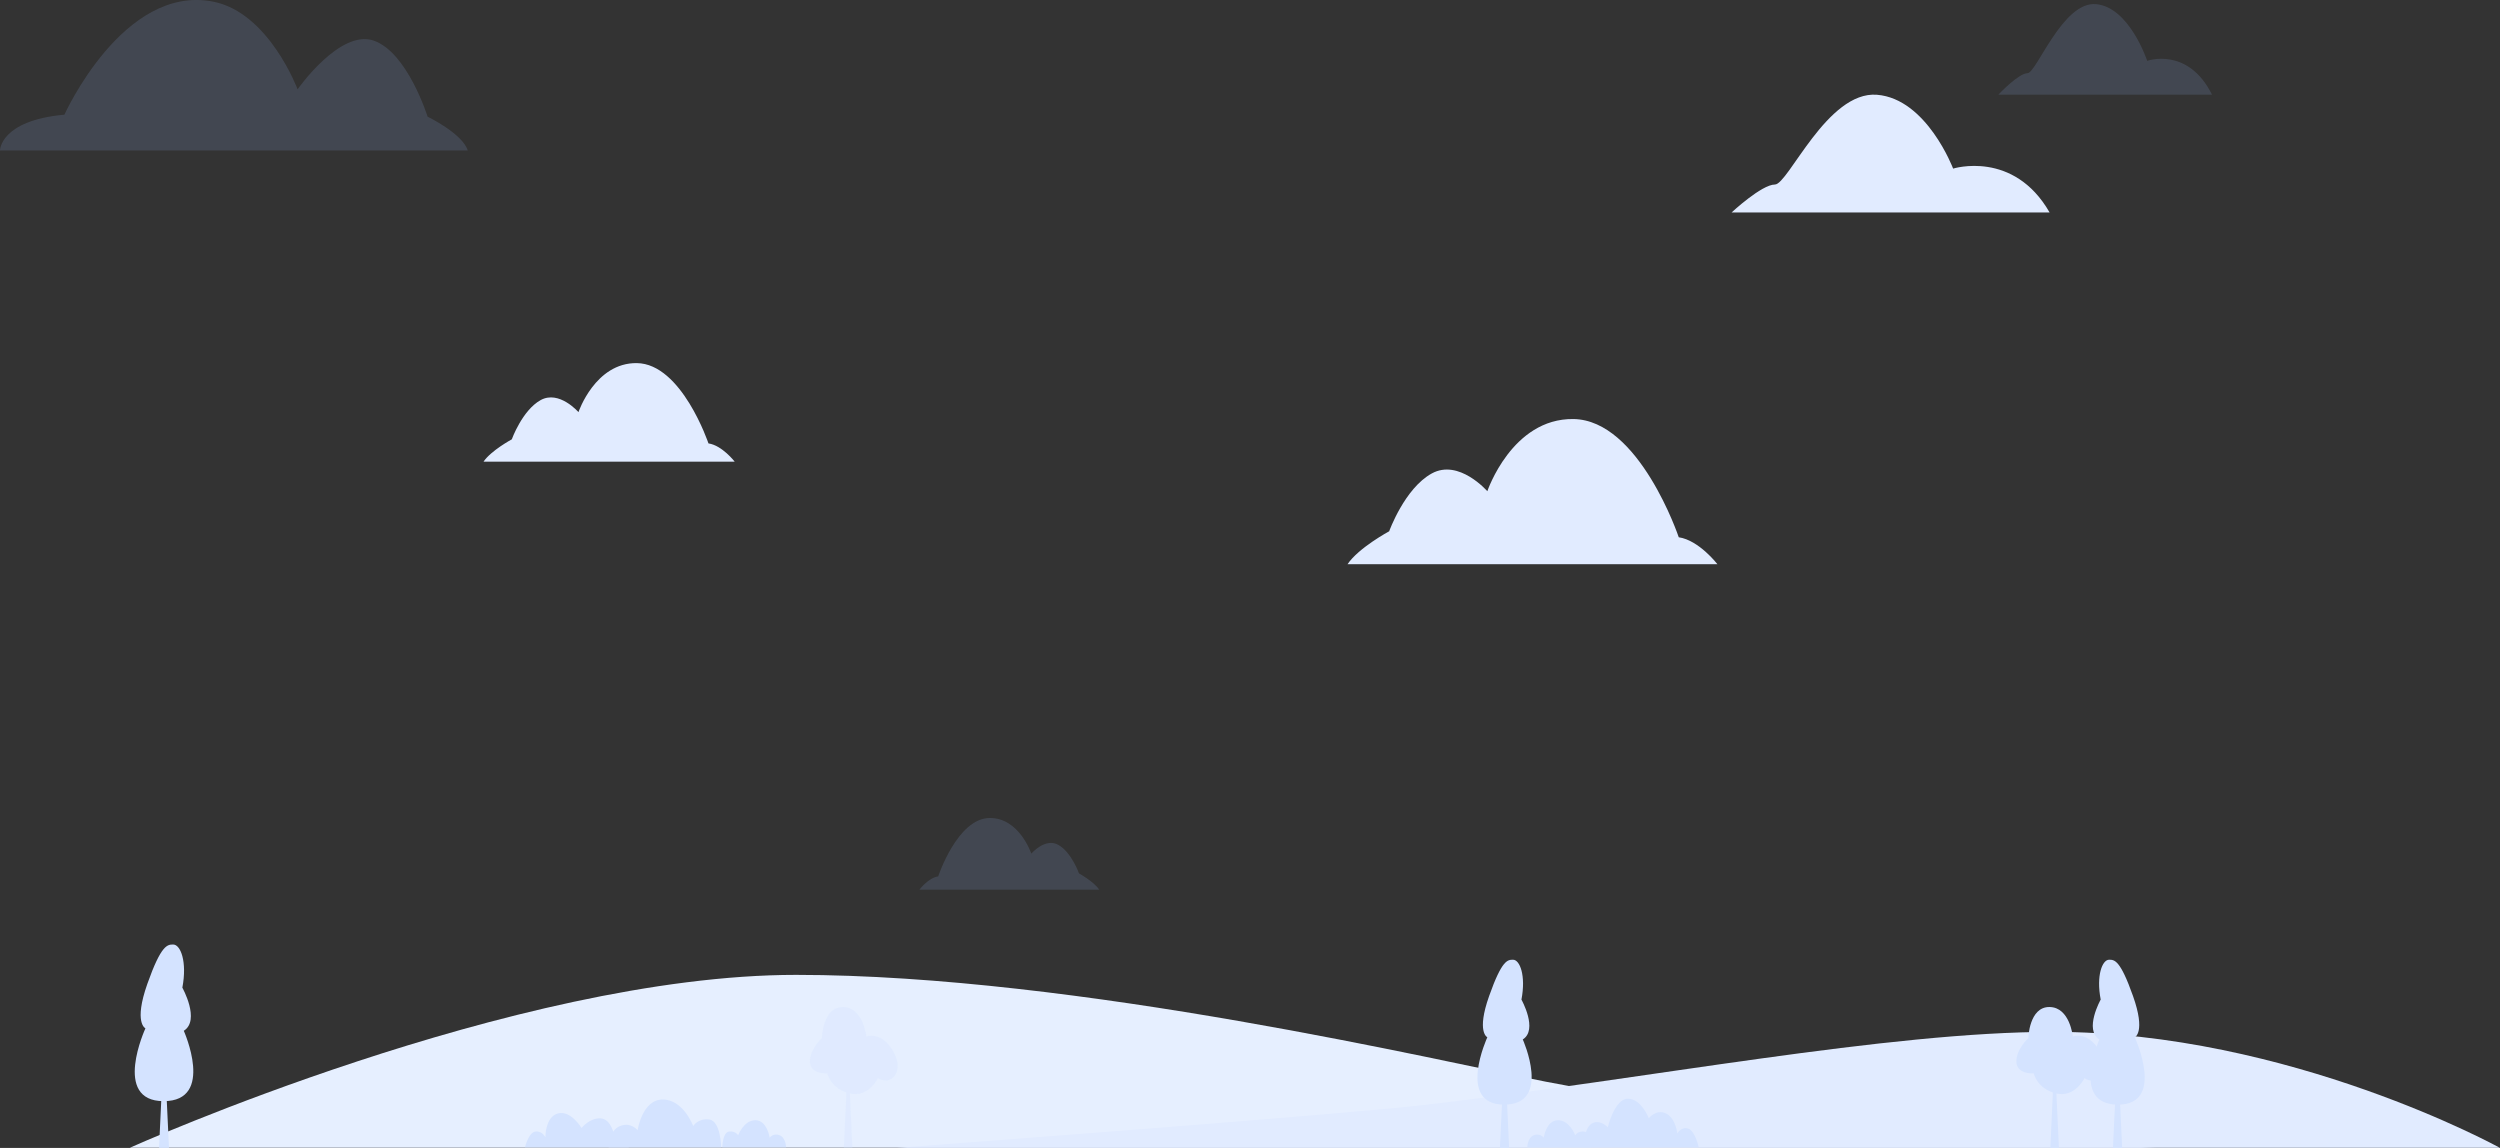 <svg width="1849" height="849" viewBox="0 0 1849 849" fill="none" xmlns="http://www.w3.org/2000/svg">
<rect x="0" y="0" width="1849" height="849" fill="#333333" stroke="none"/>
<path d="M996.641 417.272H1270.19C1270.19 417.272 1256.6 399.57 1241.61 397.358C1241.61 397.358 1212.45 310.527 1163.63 309.92C1118.23 309.349 1100.03 363.311 1100.03 363.311C1100.03 363.311 1079.01 339.114 1058.92 350.177C1038.82 361.241 1027.44 392.932 1027.44 392.932C1027.44 392.932 1004.85 405.102 996.641 417.272Z" fill="#E1EBFF"/>
<path d="M357.599 341.469H543.394C543.394 341.469 534.151 329.442 523.979 327.943C523.979 327.943 504.172 268.985 471.017 268.557C440.182 268.165 427.834 304.817 427.834 304.817C427.834 304.817 413.558 288.364 399.89 295.895C386.257 303.425 378.512 324.945 378.512 324.945C378.512 324.945 363.166 333.225 357.599 341.469Z" fill="#E1EBFF"/>
<path d="M1515.91 157.137H1280.69C1280.69 157.137 1302.88 136.473 1312.73 136.473C1322.58 136.473 1351.42 67.13 1388.22 70.092C1425.01 73.054 1444.53 124.696 1444.53 124.696C1444.53 124.696 1489.25 110.67 1515.91 157.173V157.137Z" fill="#E1EBFF"/>
<path opacity="0.15" d="M813 658H680C680 658 686.608 649.255 693.899 648.177C693.899 648.177 708.082 605.314 731.822 605.002C753.886 604.715 762.736 631.357 762.736 631.357C762.736 631.357 772.954 619.402 782.723 624.864C792.493 630.327 798.015 645.972 798.015 645.972C798.015 645.972 809.012 651.986 812.976 658H813Z" fill="#9EBDFF"/>
<path opacity="0.15" d="M345.93 111.266H0C0 111.266 -3.40354e-06 89.174 47.644 84.82C47.644 84.82 91.149 -11.789 157.566 1.202C198.929 9.267 220.092 66.084 220.092 66.084C220.092 66.084 251.355 21.402 276.373 30.038C301.391 38.675 316.237 86.284 316.237 86.284C316.237 86.284 342.04 98.775 345.93 111.266Z" fill="#9EBDFF"/>
<path opacity="0.15" d="M1636 70H1478C1478 70 1492.92 54.137 1499.55 54.137C1506.18 54.137 1525.52 0.804 1550.25 3.07C1574.98 5.336 1588.06 45.02 1588.06 45.02C1588.06 45.02 1618.09 34.216 1636 70Z" fill="#9EBDFF"/>
<path d="M96 848.89C96 848.89 380.796 721.018 588.754 721.018C796.712 721.018 1068.48 785.614 1143.53 800.068C1340.64 838.077 1594.39 848.855 1594.39 848.855H96V848.89Z" fill="#E6EFFF"/>
<path d="M1848.83 848.891C1848.83 848.891 1693.58 763.166 1518.21 763.166C1395.8 763.166 1220.14 797.677 1054.65 817.092C991.657 824.479 663.678 848.891 663.678 848.891H1848.83Z" fill="#E1EBFF"/>
<path d="M1126.26 768.805C1126.26 768.805 1147.89 816.985 1112.49 816.985C1077.08 816.985 1100.03 767.163 1100.03 767.163C1100.03 767.163 1091.82 763.559 1101.35 736.685C1110.84 709.812 1115.09 709.812 1119.05 709.812C1124.05 709.812 1128.69 721.446 1125.26 739.29C1125.26 739.29 1137.72 761.56 1126.26 768.769V768.805Z" fill="#D4E3FF"/>
<path d="M1109.35 848.925L1112.77 776.37L1116.16 848.925H1109.35Z" fill="#D4E3FF"/>
<path d="M1111.38 806.813L1124.23 791.788L1114.13 808.776L1111.38 806.813Z" fill="#D4E3FF"/>
<path d="M135.901 762.31C135.901 762.31 159.277 814.415 121.019 814.415C82.761 814.415 107.564 760.561 107.564 760.561C107.564 760.561 98.713 756.671 108.992 727.62C119.27 698.57 123.874 698.57 128.121 698.57C133.51 698.57 138.542 711.168 134.866 730.476C134.866 730.476 148.321 754.565 135.937 762.381L135.901 762.31Z" fill="#D4E3FF"/>
<path d="M117.63 848.926L121.306 770.482L124.982 848.926H117.63Z" fill="#D4E3FF"/>
<path d="M119.804 803.387L133.722 787.113L122.802 805.528L119.804 803.387Z" fill="#D4E3FF"/>
<g opacity="0.34">
<path d="M640.753 766.593C640.753 766.593 651.852 762.203 660.631 777.513C669.661 793.216 658.347 803.566 649.354 797.392C649.354 797.392 642.323 812.167 628.226 808.67C614.129 805.136 611.845 793.895 611.845 793.895C611.845 793.895 599.354 794.787 598.997 785.436C598.64 776.122 607.812 767.842 607.812 767.842C607.812 767.842 608.347 744.608 623.479 744.787C638.611 744.965 640.717 766.628 640.717 766.628L640.753 766.593Z" fill="#D4E3FF"/>
<path d="M630.438 848.927L627.298 779.798L624.122 848.927H630.438Z" fill="#D4E3FF"/>
<path d="M628.654 804.923L637.933 786.365L625.941 803.317L628.654 804.923Z" fill="#D4E3FF"/>
</g>
<path d="M1552.67 768.805C1552.67 768.805 1531.04 816.985 1566.44 816.985C1601.85 816.985 1578.9 767.163 1578.9 767.163C1578.9 767.163 1587.11 763.559 1577.58 736.685C1568.09 709.812 1563.84 709.812 1559.88 709.812C1554.88 709.812 1550.24 721.446 1553.67 739.29C1553.67 739.29 1541.21 761.56 1552.67 768.769V768.805Z" fill="#D4E3FF"/>
<path d="M1569.55 848.925L1566.16 776.37L1562.74 848.925H1569.55Z" fill="#D4E3FF"/>
<path d="M1567.55 806.813L1554.67 791.788L1564.77 808.776L1567.55 806.813Z" fill="#D4E3FF"/>
<path d="M1533.08 766.593C1533.08 766.593 1544.18 762.203 1552.96 777.513C1561.99 793.216 1550.68 803.566 1541.68 797.392C1541.68 797.392 1534.65 812.167 1520.56 808.67C1506.46 805.136 1504.18 793.895 1504.18 793.895C1504.18 793.895 1491.68 794.787 1491.33 785.436C1490.97 776.122 1500.14 767.842 1500.14 767.842C1500.14 767.842 1500.68 744.608 1515.81 744.787C1530.94 744.965 1533.05 766.628 1533.05 766.628L1533.08 766.593Z" fill="#D4E3FF"/>
<path d="M1522.77 848.927L1519.59 779.798L1516.45 848.927H1522.77Z" fill="#D4E3FF"/>
<path d="M1520.95 804.923L1530.26 786.365L1518.24 803.317L1520.95 804.923Z" fill="#D4E3FF"/>
<path d="M533.374 848.509H450.142C450.142 848.509 450.329 836.128 458.528 832.836C466.706 829.544 471.571 835.962 471.571 835.962C471.571 835.962 474.905 813.188 490.164 813.188C505.423 813.188 512.711 832.836 512.711 832.836C512.711 832.836 516.127 826.894 524.595 827.991C533.064 829.089 533.395 848.509 533.395 848.509H533.374Z" fill="#D4E3FF"/>
<path d="M1256.37 848.509C1256.37 848.509 1253.83 836.604 1248.73 834.761C1243.64 832.919 1240.54 838.26 1240.54 838.26C1240.54 838.26 1239.33 826.894 1232.11 823.477C1224.88 820.082 1219.46 827.039 1219.46 827.039C1219.46 827.039 1213.91 812.608 1204.01 812.608C1194.12 812.608 1189.11 833.726 1189.11 833.726C1189.11 833.726 1183.27 827.432 1177.26 830.993C1171.26 834.554 1171.26 848.488 1171.26 848.488H1256.37V848.509Z" fill="#D4E3FF"/>
<path d="M465.051 848.509H388.3C388.3 848.509 390.826 837.681 395.919 836.915C401.013 836.149 403.373 841.159 403.373 841.159C403.373 841.159 403.145 826.066 412.649 823.498C422.152 820.931 430.123 834.265 430.123 834.265C430.123 834.265 436.086 826.666 444.202 827.142C452.318 827.639 454.389 840.186 454.389 840.186C454.389 840.186 461.78 835.818 465.051 848.489V848.509Z" fill="#D4E3FF"/>
<path d="M1176.76 848.509H1129.6C1129.6 848.509 1129.7 841.49 1134.34 839.627C1138.98 837.763 1141.73 841.407 1141.73 841.407C1141.73 841.407 1143.62 828.509 1152.27 828.509C1160.92 828.509 1165.04 839.647 1165.04 839.647C1165.04 839.647 1166.97 836.273 1171.77 836.915C1176.58 837.536 1176.76 848.53 1176.76 848.53V848.509Z" fill="#D4E3FF"/>
<path d="M534.206 848.509H581.37C581.37 848.509 581.267 841.49 576.629 839.627C571.991 837.763 569.237 841.407 569.237 841.407C569.237 841.407 567.353 828.509 558.699 828.509C550.044 828.509 545.924 839.647 545.924 839.647C545.924 839.647 543.999 836.273 539.195 836.915C534.392 837.536 534.206 848.53 534.206 848.53V848.509Z" fill="#D4E3FF"/>
</svg>
